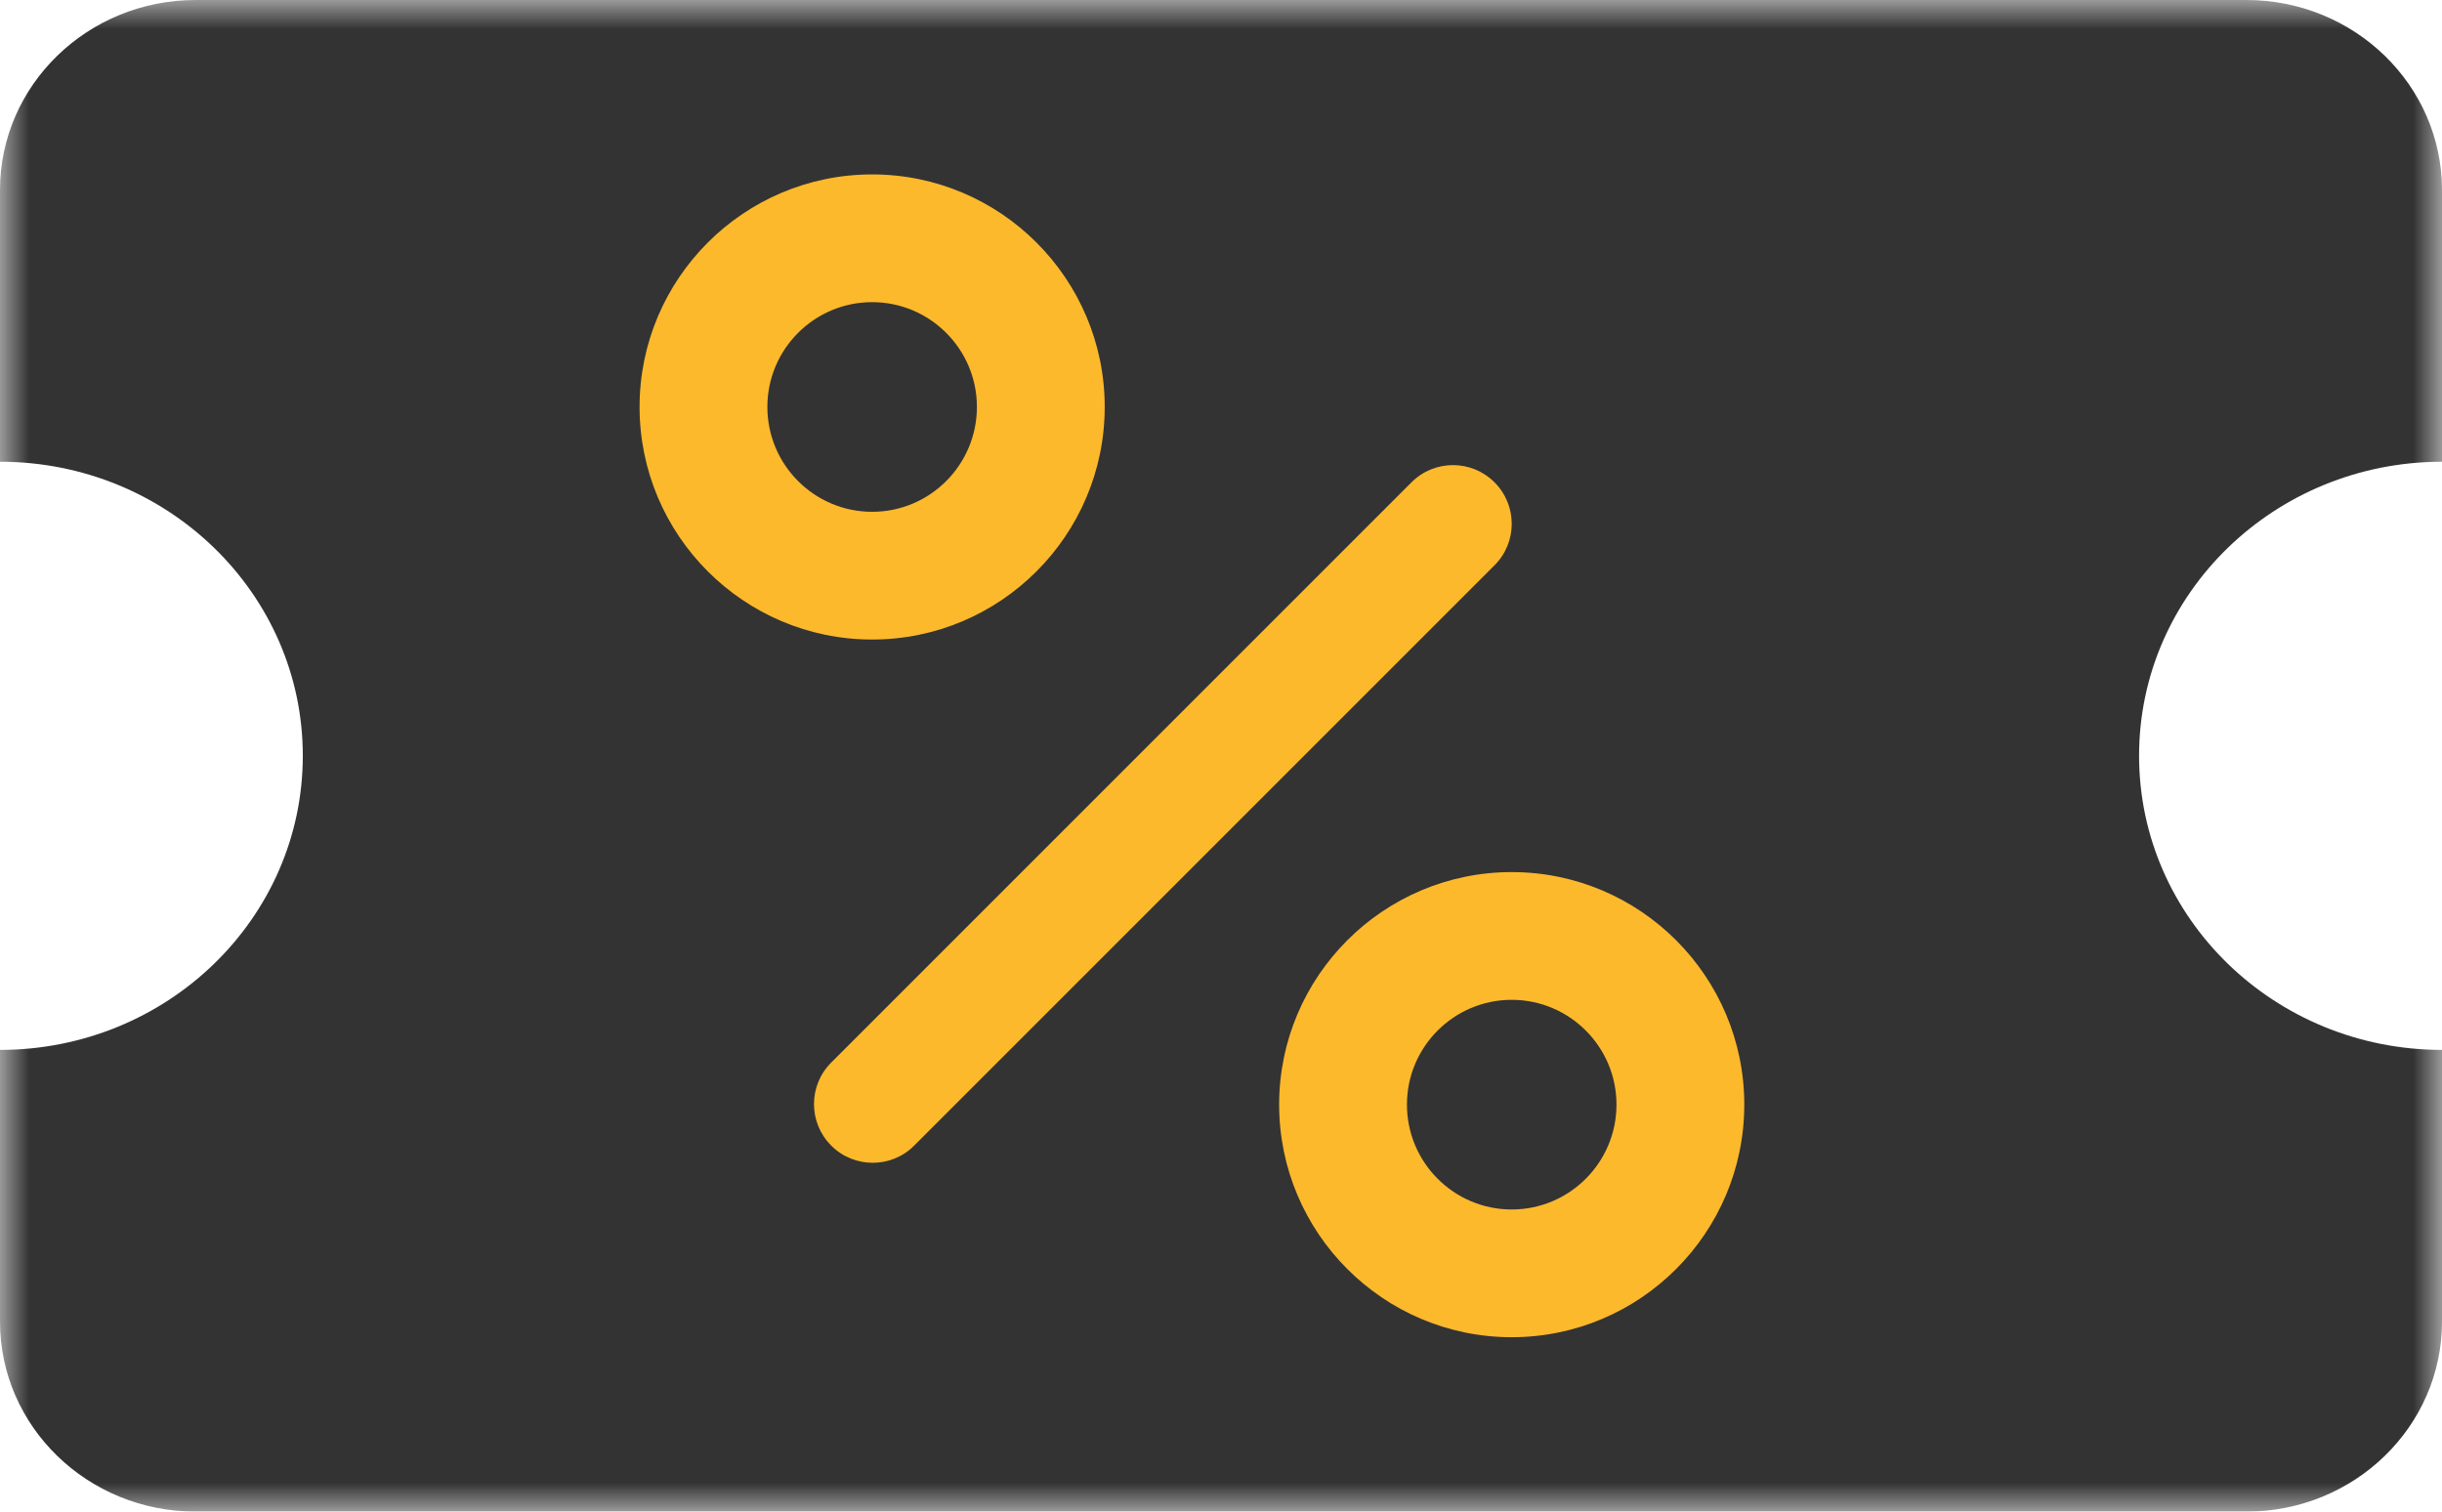<svg width="42" height="26" viewBox="0 0 42 26" fill="none" xmlns="http://www.w3.org/2000/svg">
<mask id="mask0_1030_1622" style="mask-type:alpha" maskUnits="userSpaceOnUse" x="0" y="0" width="42" height="26">
<path fill-rule="evenodd" clip-rule="evenodd" d="M0 0H42V26H0V0Z" fill="white"/>
</mask>
<g mask="url(#mask0_1030_1622)">
<path fill-rule="evenodd" clip-rule="evenodd" d="M42 7.942V3.27C42 1.464 40.493 0 38.633 0H3.367C1.507 0 0 1.464 0 3.27V7.942C2.877 7.942 5.208 10.206 5.208 12.999C5.208 15.793 2.877 18.058 0 18.058V22.731C0 24.537 1.507 26 3.367 26H38.633C40.493 26 42 24.537 42 22.731V18.058C39.123 18.058 36.79 15.793 36.79 12.999C36.79 10.206 39.123 7.942 42 7.942" fill="#333333"/>
</g>
<path fill-rule="evenodd" clip-rule="evenodd" d="M15 5.197C14.005 5.197 13.198 6.006 13.198 6.999C13.198 7.994 14.005 8.803 15 8.803C15.995 8.803 16.802 7.994 16.802 6.999C16.802 6.006 15.995 5.197 15 5.197M15 11C12.793 11 11 9.205 11 6.999C11 4.795 12.793 3 15 3C17.207 3 19 4.795 19 6.999C19 9.205 17.207 11 15 11" fill="#FDB92C"/>
<path fill-rule="evenodd" clip-rule="evenodd" d="M15.01 20C14.751 20 14.493 19.902 14.296 19.704C13.901 19.309 13.901 18.671 14.296 18.276L24.276 8.296C24.671 7.901 25.309 7.901 25.704 8.296C26.099 8.691 26.099 9.329 25.704 9.723L15.723 19.704C15.527 19.902 15.268 20 15.01 20" fill="#FDB92C"/>
<path fill-rule="evenodd" clip-rule="evenodd" d="M26 17.197C25.005 17.197 24.198 18.006 24.198 18.999C24.198 19.994 25.005 20.803 26 20.803C26.995 20.803 27.802 19.994 27.802 18.999C27.802 18.006 26.995 17.197 26 17.197M26 23C23.793 23 22 21.206 22 18.999C22 16.794 23.793 15 26 15C28.207 15 30 16.794 30 18.999C30 21.206 28.207 23 26 23" fill="#FDB92C"/>
</svg>
